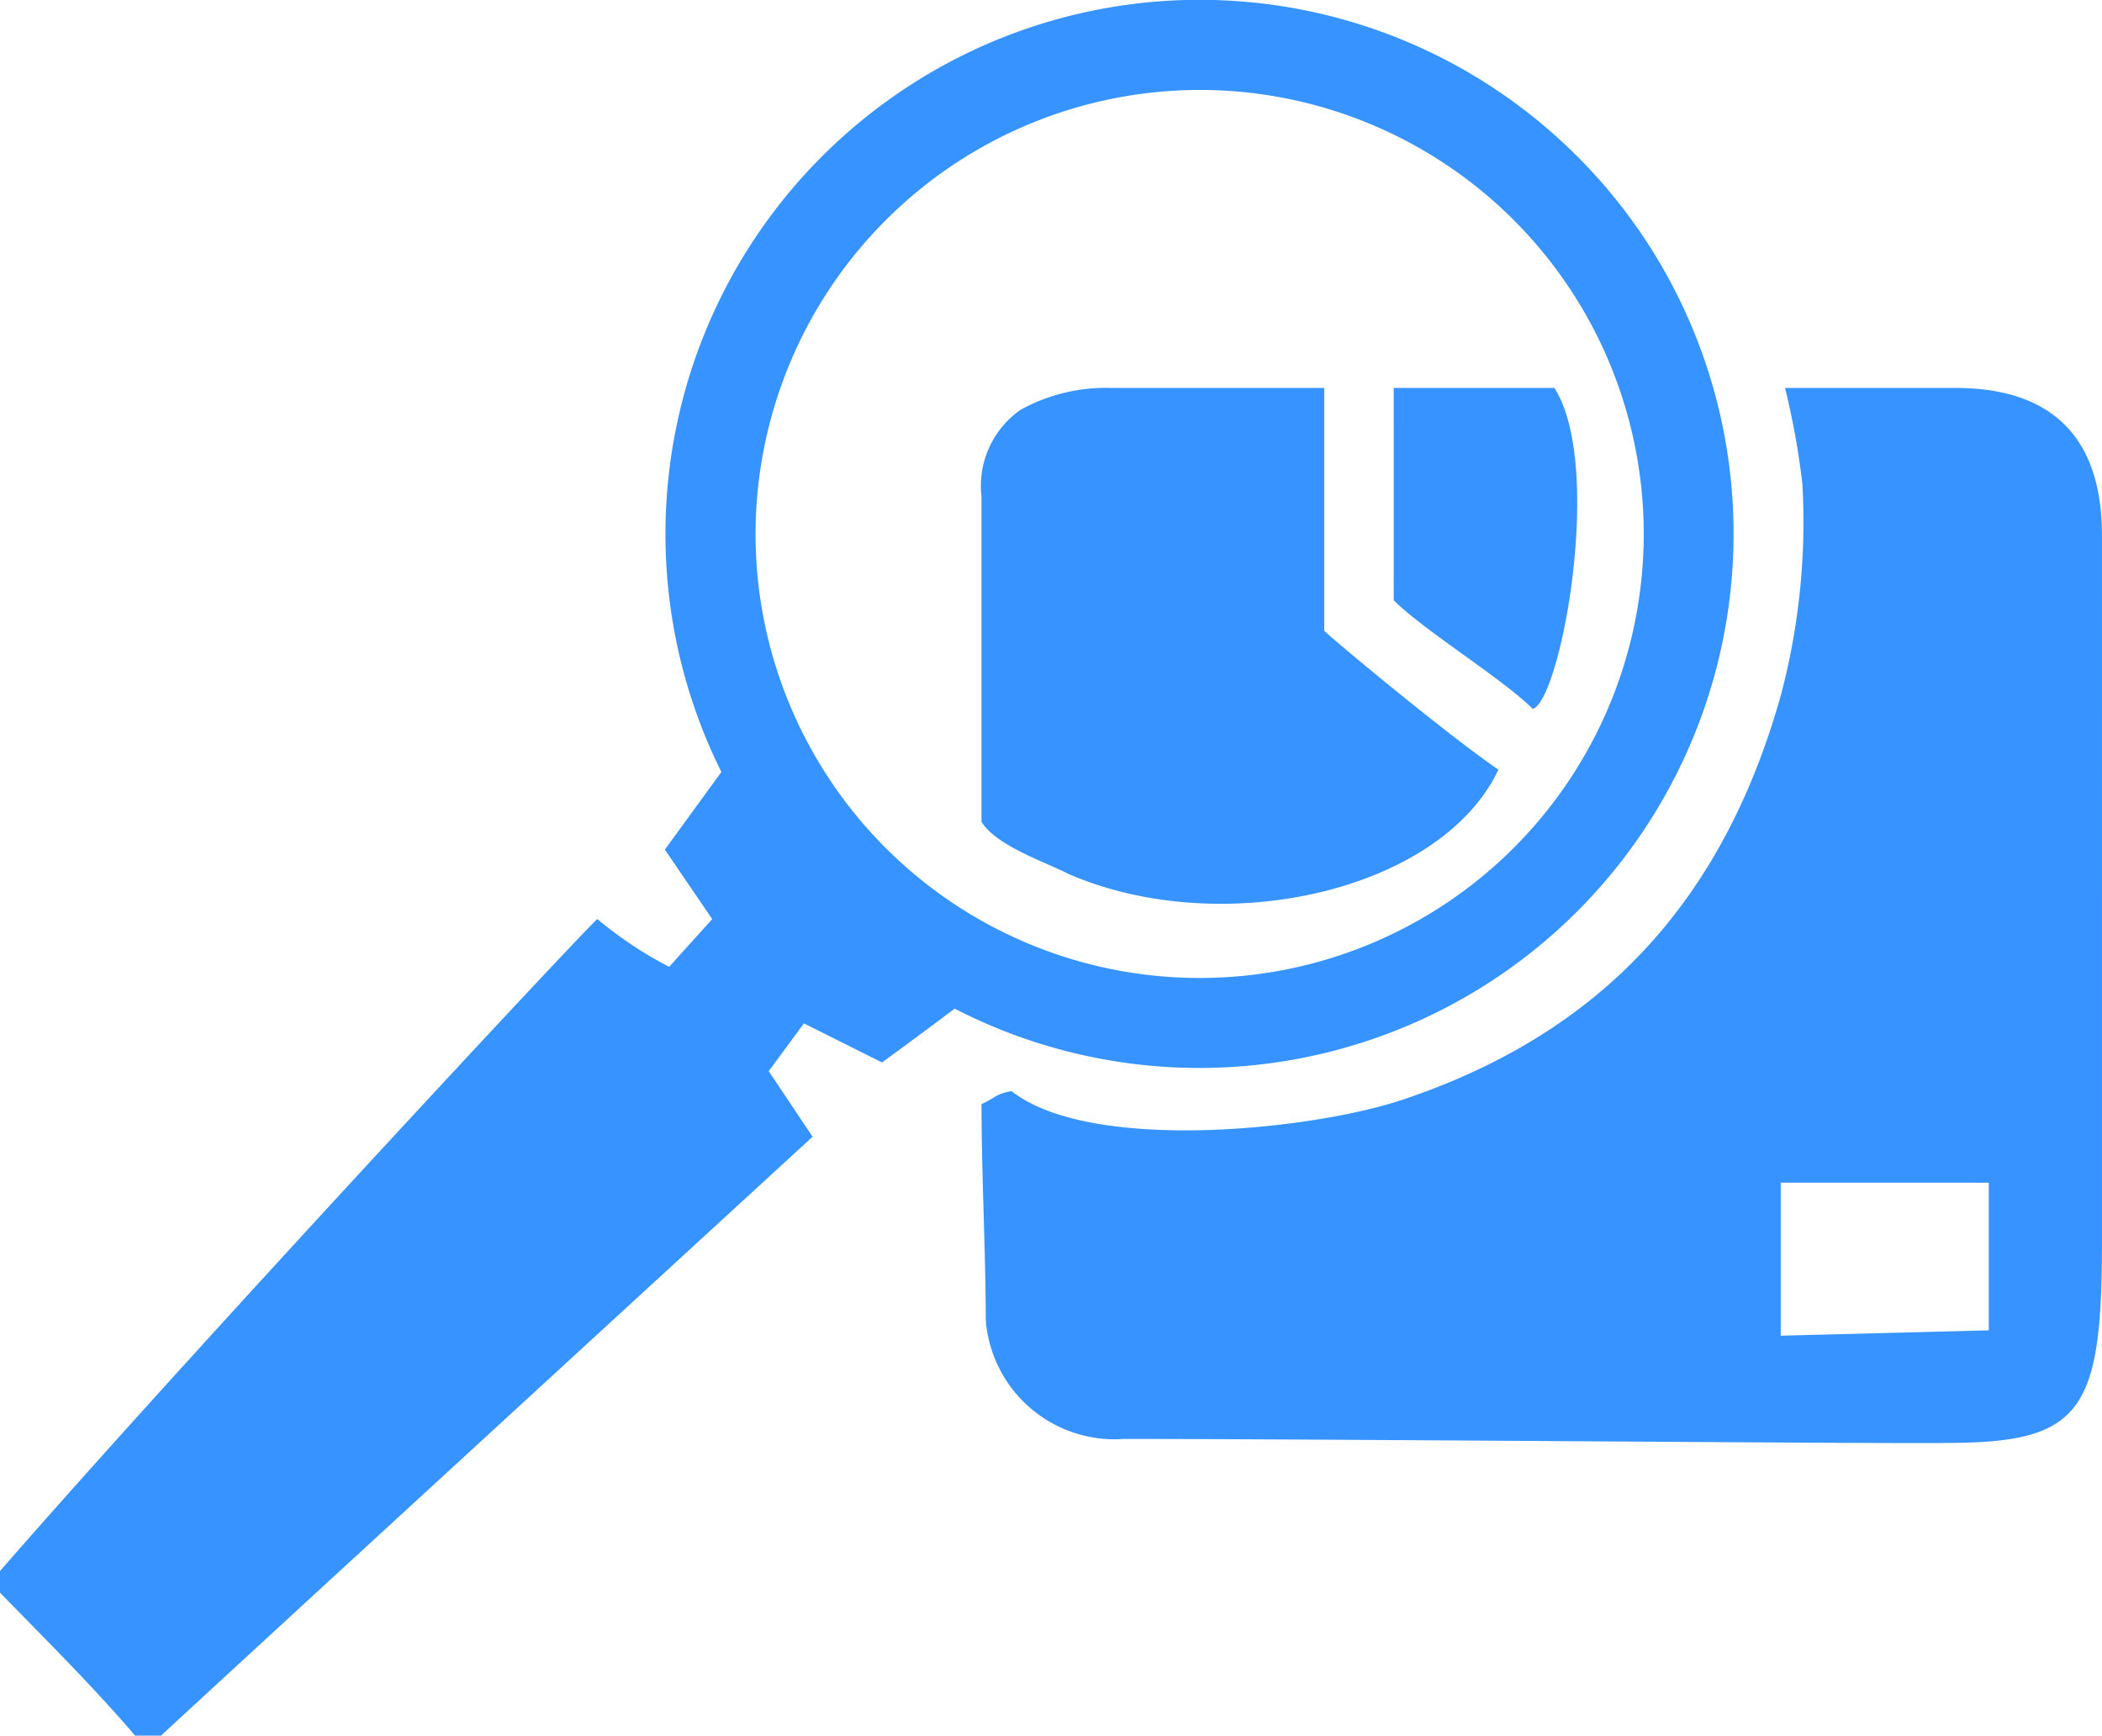 <svg xmlns="http://www.w3.org/2000/svg" width="67.913" height="56.083" viewBox="0 0 67.913 56.083">
  <g id="Group_5709" data-name="Group 5709" transform="translate(-425.594 -1639.998)">
    <path id="Union_5" data-name="Union 5" d="M4.364,56.083C3.066,54.562,1.519,53.019,0,51.466v-.7C6.2,43.645,19.2,29.7,19.3,29.7a12.839,12.839,0,0,0,2.321,1.543c.511-.572,1.39-1.543,1.39-1.543l-1.53-2.245,1.826-2.511q-.239-.48-.448-.974a17.253,17.253,0,0,1,3.7-18.917,17.318,17.318,0,0,1,2.553-2.106,17.236,17.236,0,0,1,19.295,0,17.321,17.321,0,0,1,4.659,4.66A17.261,17.261,0,0,1,32.044,33.154q-.609-.258-1.2-.562c-.94.712-2.346,1.74-2.346,1.74l-2.525-1.263-1.137,1.544,1.417,2.119S6.247,55.1,5.206,56.083ZM24.411,17.255A14.348,14.348,0,1,0,38.76,2.906,14.365,14.365,0,0,0,24.411,17.255Z" transform="translate(425.594 1639.998)" fill="#3693ff"/>
    <path id="Path_10156" data-name="Path 10156" d="M175.812,65h6.862v7.844c.113.143,3.824,3.247,5.627,4.491-1.856,3.932-8.93,5.522-13.893,3.368-.7-.368-2.326-.9-2.807-1.684V68.509a3,3,0,0,1,1.258-2.8A5.7,5.7,0,0,1,175.812,65Zm9.107,0h5.192c1.622,2.545.189,10.12-.7,10.37-.971-.971-3.512-2.53-4.491-3.508Zm12.644,0h5.511c2.641,0,4.728,1.159,4.728,4.77V92.6c0,5.511-.674,6.49-5.044,6.49-1.247.035-20.438-.129-26.551-.129a4.174,4.174,0,0,1-4.468-3.843c0-2.079-.138-4.788-.138-6.976.472-.215.446-.322.968-.421,2.553,2.007,9.688,1.265,12.63.281,6.441-2.156,10.355-6.428,12.223-13.051a21.857,21.857,0,0,0,.7-6.862A25.294,25.294,0,0,0,197.563,65Zm-.14,25.68v4.945l6.722-.173V90.681Z" transform="translate(285.704 1587.534)" fill="#3693ff" fill-rule="evenodd"/>
  </g>
</svg>
